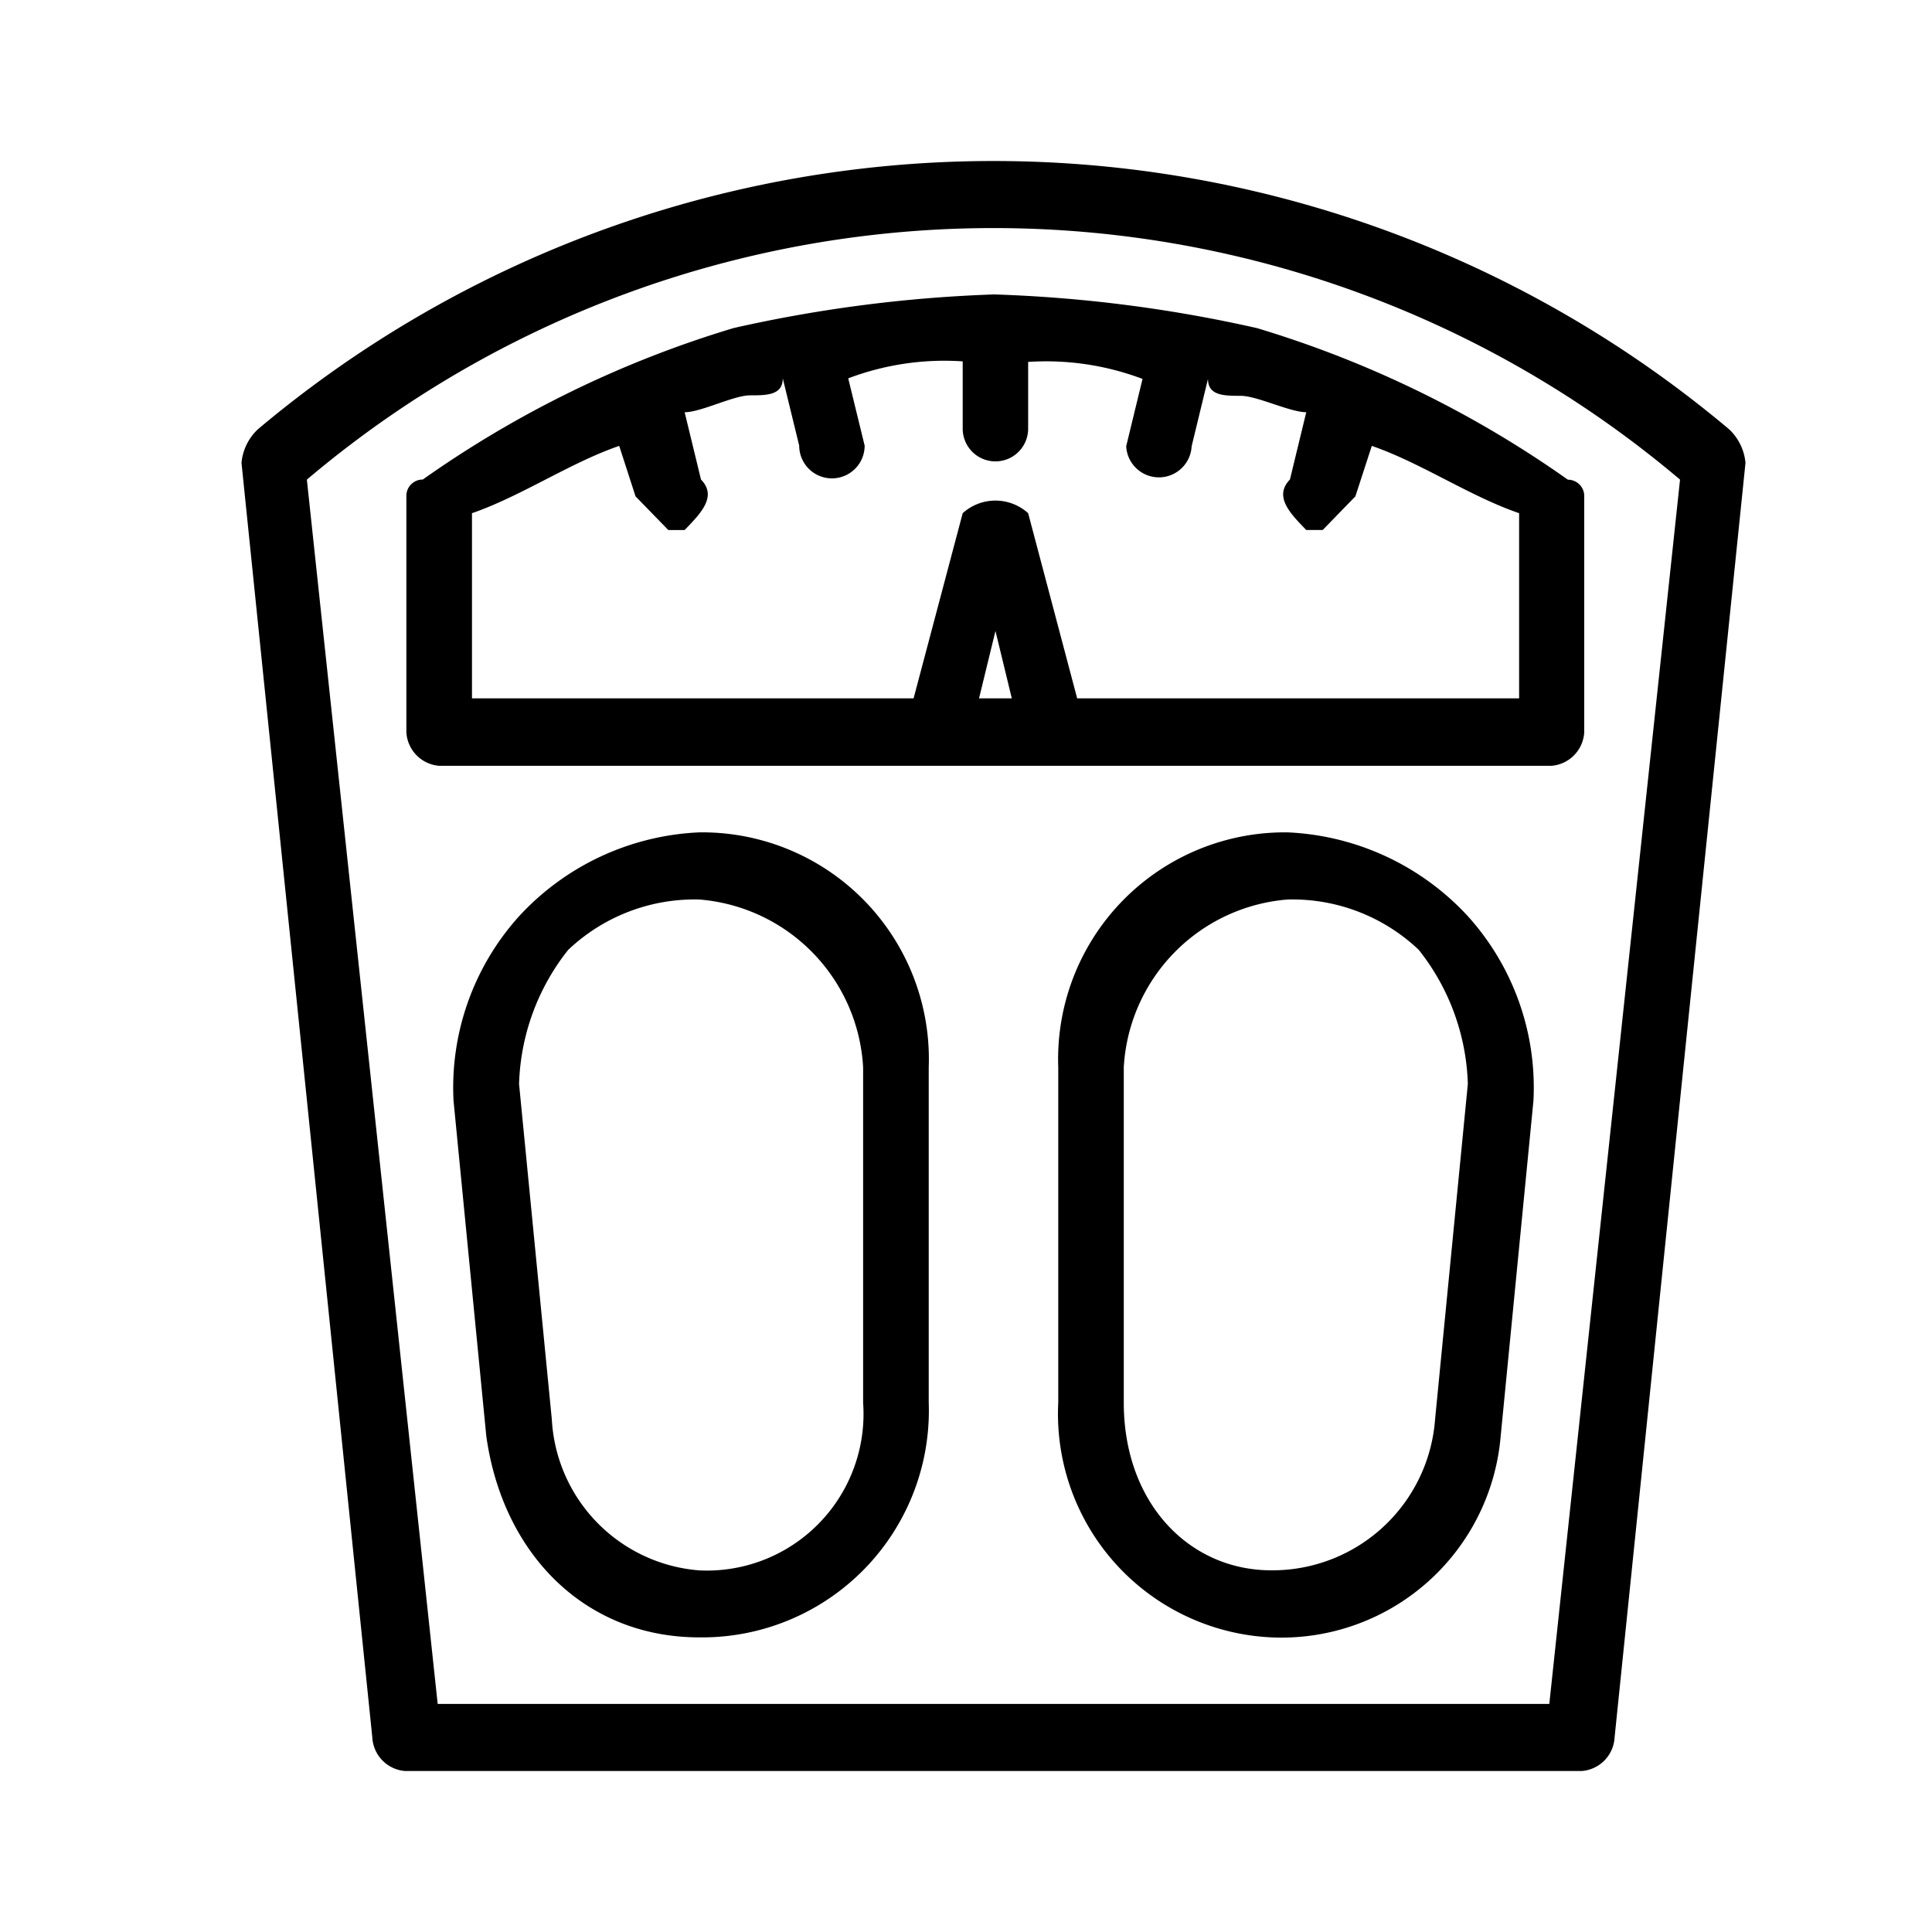 <svg xmlns="http://www.w3.org/2000/svg" width="24" height="24" fill="none" viewBox="0 0 24 24">
  <path fill="#000" fill-rule="evenodd" d="M19.246 21.167H5.437L3.812 5.958a13.202 13.202 0 0 1 17.058 0l-1.624 15.209ZM21.48 5.333a14.195 14.195 0 0 0-18.277 0A.654.654 0 0 0 3 5.75l1.625 15.833A.442.442 0 0 0 5.03 22h14.621a.442.442 0 0 0 .406-.417L21.683 5.75a.654.654 0 0 0-.203-.417ZM10.722 17.425a1.946 1.946 0 0 1-2.035 2.083 1.99 1.99 0 0 1-1.832-1.875l-.407-4.167a2.81 2.81 0 0 1 .61-1.666 2.282 2.282 0 0 1 1.629-.626 2.215 2.215 0 0 1 2.035 2.084v4.167ZM8.687 10.34a3.235 3.235 0 0 0-2.239 1.042 3.177 3.177 0 0 0-.814 2.292l.407 4.166c.204 1.459 1.221 2.5 2.646 2.5a2.817 2.817 0 0 0 2.85-2.916v-4.167a2.816 2.816 0 0 0-2.85-2.917Zm9.14 7.292a2.026 2.026 0 0 1-2.035 1.875c-1.018 0-1.832-.833-1.832-2.083v-4.167a2.215 2.215 0 0 1 2.036-2.083 2.28 2.28 0 0 1 1.628.625 2.81 2.81 0 0 1 .61 1.666l-.407 4.167Zm-1.831-7.292a2.817 2.817 0 0 0-2.85 2.917v4.167a2.78 2.78 0 0 0 2.646 2.916 2.733 2.733 0 0 0 2.85-2.5l.407-4.166a3.176 3.176 0 0 0-.814-2.292 3.238 3.238 0 0 0-2.24-1.042Zm.231-5.22-.203.837c-.203.21 0 .418.203.627h.204l.406-.418.204-.627c.61.21 1.219.627 1.83.836v2.3h-5.49l-.609-2.3a.606.606 0 0 0-.813 0l-.61 2.3H5.863v-2.3c.61-.21 1.22-.627 1.829-.836l.203.627.407.418h.203c.203-.21.407-.418.203-.627l-.203-.836c.203 0 .61-.21.813-.21.203 0 .406 0 .406-.211l.204.836a.406.406 0 1 0 .813 0l-.204-.836a3.374 3.374 0 0 1 1.422-.211v.836a.406.406 0 1 0 .813 0v-.829a3.39 3.39 0 0 1 1.421.211l-.203.836a.407.407 0 0 0 .813 0l.203-.836c0 .21.203.21.406.21.204 0 .613.204.816.204Zm-4.065 3.555.204-.837.203.837h-.407Zm.204-5.018a17.32 17.32 0 0 0-3.252.418 13.325 13.325 0 0 0-3.862 1.882.203.203 0 0 0-.204.21v2.928a.443.443 0 0 0 .407.418h13.819a.443.443 0 0 0 .406-.418V6.169a.203.203 0 0 0-.203-.21 13.325 13.325 0 0 0-3.862-1.883 17.321 17.321 0 0 0-3.25-.418Z" clip-rule="evenodd"/>
</svg>
